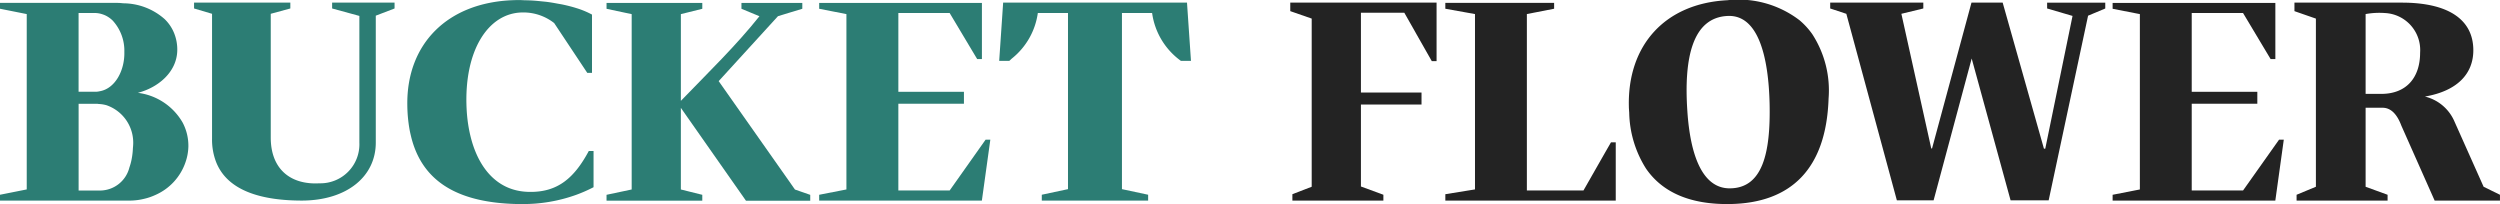 <svg xmlns="http://www.w3.org/2000/svg" width="245" height="20" viewBox="0 0 245 20">
  <g id="logo" transform="translate(-607.734 -792)">
    <path id="패스_67" data-name="패스 67" d="M196.449-31.931c1.945-.5,3.786-1.981,3.864-4.094a4.283,4.283,0,0,0-.294-1.722,3.962,3.962,0,0,0-.945-1.411,6.162,6.162,0,0,0-4.019-1.547c-.193-.012-.374-.039-.575-.039H182.942v.573l2.62.522v17.184l-2.62.522v.573H195.7a5.992,5.992,0,0,0,1.365-.174,5.624,5.624,0,0,0,.56-.159,5.633,5.633,0,0,0,.534-.214,5.41,5.41,0,0,0,2.964-3.218,5.057,5.057,0,0,0,.281-1.554,4.864,4.864,0,0,0-.565-2.329A5.9,5.9,0,0,0,196.449-31.931Zm-5.806-7.823h1.609a2.367,2.367,0,0,1,.752.135,2.3,2.3,0,0,1,.524.246,2.6,2.6,0,0,1,.465.369,4.365,4.365,0,0,1,1.135,3.058c.047,1.837-.915,3.609-2.416,3.861a2.111,2.111,0,0,1-.356.05h-1.713Zm5.321,13.308a7.081,7.081,0,0,1-.118,1,5.613,5.613,0,0,1-.223.83,2.979,2.979,0,0,1-2.777,2.258h-2.2v-8.5h1.791c.067,0,.126.017.191.021a3.4,3.4,0,0,1,.735.116,3.879,3.879,0,0,1,2.623,3.983C195.982-26.638,195.967-26.545,195.964-26.446Z" transform="translate(424.792 833.028)" fill="#2c7d74"/>
    <path id="패스_68" data-name="패스 68" d="M212.957-40.194l2.67.73V-27.05a3.822,3.822,0,0,1-3.913,3.99c-.132.007-.262.012-.389.012-2.615,0-4.383-1.538-4.383-4.5V-39.672l1.92-.522v-.573h-9.436v.573l.031.009,1.732.513v12.257a6.125,6.125,0,0,0,.4,2.272c1.157,2.935,4.683,3.776,8.438,3.776,4.407-.026,7.209-2.373,7.209-5.684V-39.488l1.84-.706v-.573h-6.119Z" transform="translate(427.325 833.024)" fill="#2c7d74"/>
    <path id="패스_69" data-name="패스 69" d="M229.476-22.185c-.121,0-.246,0-.371-.009-2.786-.133-4.557-2.125-5.382-4.9-.055-.186-.105-.376-.152-.569s-.087-.377-.125-.57a14.649,14.649,0,0,1-.251-2.1c-.283-5.711,2.127-9.438,5.521-9.438a4.885,4.885,0,0,1,3.061,1.042l2.537,3.817.318.48.323.485.062.094h.466v-5.709a8.416,8.416,0,0,0-1.553-.642c-.413-.13-.863-.244-1.331-.343-.153-.032-.318-.056-.478-.086-.323-.06-.647-.118-.984-.164-.2-.026-.4-.043-.6-.063-.312-.032-.624-.063-.94-.081-.212-.013-.425-.017-.636-.023-.185,0-.369-.02-.553-.02-.227,0-.455,0-.68.012-6.431.236-10.425,4.3-10.344,10.273a14.467,14.467,0,0,0,.221,2.413c.037.207.084.4.13.6s.1.4.16.6c1.229,4.069,4.691,5.987,10.349,6.092.115,0,.231,0,.345,0a15.374,15.374,0,0,0,5.336-.9,14.393,14.393,0,0,0,1.71-.751v-3.546h-.468C233.736-23.517,232.11-22.185,229.476-22.185Z" transform="translate(430.267 832.991)" fill="#2c7d74"/>
    <path id="패스_70" data-name="패스 70" d="M252.094-23.31l-6.875-9.768,5.81-6.364,1.065-.326,1.32-.4v-.573H247.45v.573l1.763.73c-2.282,2.869-5,5.5-7.7,8.294v-8.5l2.1-.522v-.573h-9.384v.573l1.552.33.911.193v17.184l-.755.16-1.709.362v.573h9.384v-.573l-2.1-.522v-8l6.379,9.1h6.3v-.573l-1.5-.522Z" transform="translate(432.946 833.028)" fill="#2c7d74"/>
    <path id="패스_71" data-name="패스 71" d="M265-22.36h-5.028v-8.5H266.4v-1.174h-6.427v-7.718H265l1.982,3.317.714,1.194h.466v-5.5H252.214v.573l1.32.258,1.349.264v17.184l-.573.112-1.731.338-.366.072v.573h15.944l.829-5.971h-.466Z" transform="translate(435.8 833.028)" fill="#2c7d74"/>
    <path id="패스_72" data-name="패스 72" d="M268.7-40.767h-.88l-.388,5.709h.986c.1-.077.182-.171.282-.252a6.925,6.925,0,0,0,2.518-4.44h2.956v17.262l-2.568.548v.573h10.422v-.573l-2.566-.548V-39.749h2.956a6.947,6.947,0,0,0,2.825,4.692h.984l-.39-5.709Z" transform="translate(438.223 833.024)" fill="#2c7d74"/>
    <path id="패스_73" data-name="패스 73" d="M292.055-40.767v.834l2.1.73v16.48l-1.892.73v.627h8.917v-.573l-2.2-.809v-8.031h5.938v-1.174h-5.938v-7.823h4.251l1.065,1.874.1.18,1.53,2.692h.467v-5.737H292.055Z" transform="translate(442.125 833.024)" fill="#232323"/>
    <path id="패스_74" data-name="패스 74" d="M320.841-26.115,318.7-22.361h-5.547V-39.65l2.671-.522v-.573H305.162v.573l2.1.377.807.145v17.184l-2.906.47v.627h16.7v-5.713h-.465Z" transform="translate(444.214 833.028)" fill="#232323"/>
    <path id="패스_75" data-name="패스 75" d="M337.4-39.006a9.84,9.84,0,0,0-7.084-1.961c-6.091.313-9.773,4.407-9.642,10.377,0,.222.022.432.035.645a10.606,10.606,0,0,0,1.646,5.476c1.6,2.329,4.323,3.524,8.17,3.476,6.039-.079,9.489-3.441,9.721-10.327a10.133,10.133,0,0,0-1.6-6.327A7.214,7.214,0,0,0,337.4-39.006Zm-6.849,16.473c-2.645,0-3.862-3.18-4.147-7.613-.338-5.084.466-9.178,4.019-9.283,2.98-.078,3.939,4.119,4.044,8.6C334.571-26.028,333.795-22.533,330.554-22.533Z" transform="translate(446.688 832.99)" fill="#232323"/>
    <path id="패스_76" data-name="패스 76" d="M358.933-40.767v.573l2.491.73-2.673,13.012h-.129l-4.045-14.315H351.52l-3.864,14.29h-.079L344.65-39.671l2.15-.522v-.573h-9.126v.573l.069.023,1.513.5,4.952,18.28h3.6l3.732-13.9,3.813,13.9h3.731l3.486-16.329.377-1.767,1.684-.705v-.573h-5.7Z" transform="translate(449.419 833.024)" fill="#232323"/>
    <path id="패스_77" data-name="패스 77" d="M374.289-22.36h-5.03v-8.5h6.429v-1.174h-6.429v-7.718h5.03l2.7,4.511h.466v-5.5H361.507v.573l2.35.46.32.062v17.184l-2.67.522v.573h15.944l.42-3.022.41-2.949h-.466Z" transform="translate(453.264 833.028)" fill="#232323"/>
    <path id="패스_78" data-name="패스 78" d="M395.489-22.723l-2.9-6.493a4.229,4.229,0,0,0-2.852-2.346c3.19-.548,4.745-2.242,4.745-4.537,0-3.051-2.514-4.667-7-4.667H376.952v.834l1.011.352,1.091.379v16.479l-.93.385-.963.4v.573h8.918v-.573l-2.153-.784v-7.744h1.659c.909,0,1.478.782,1.841,1.748l3.267,7.354h6.4v-.573Zm-10.032-9.1h-1.531v-7.823a7.558,7.558,0,0,1,1.894-.1,3.632,3.632,0,0,1,3.447,3.885C389.268-33.439,387.945-31.823,385.457-31.823Z" transform="translate(455.638 833.024)" fill="#232323"/>
  </g>
</svg>
